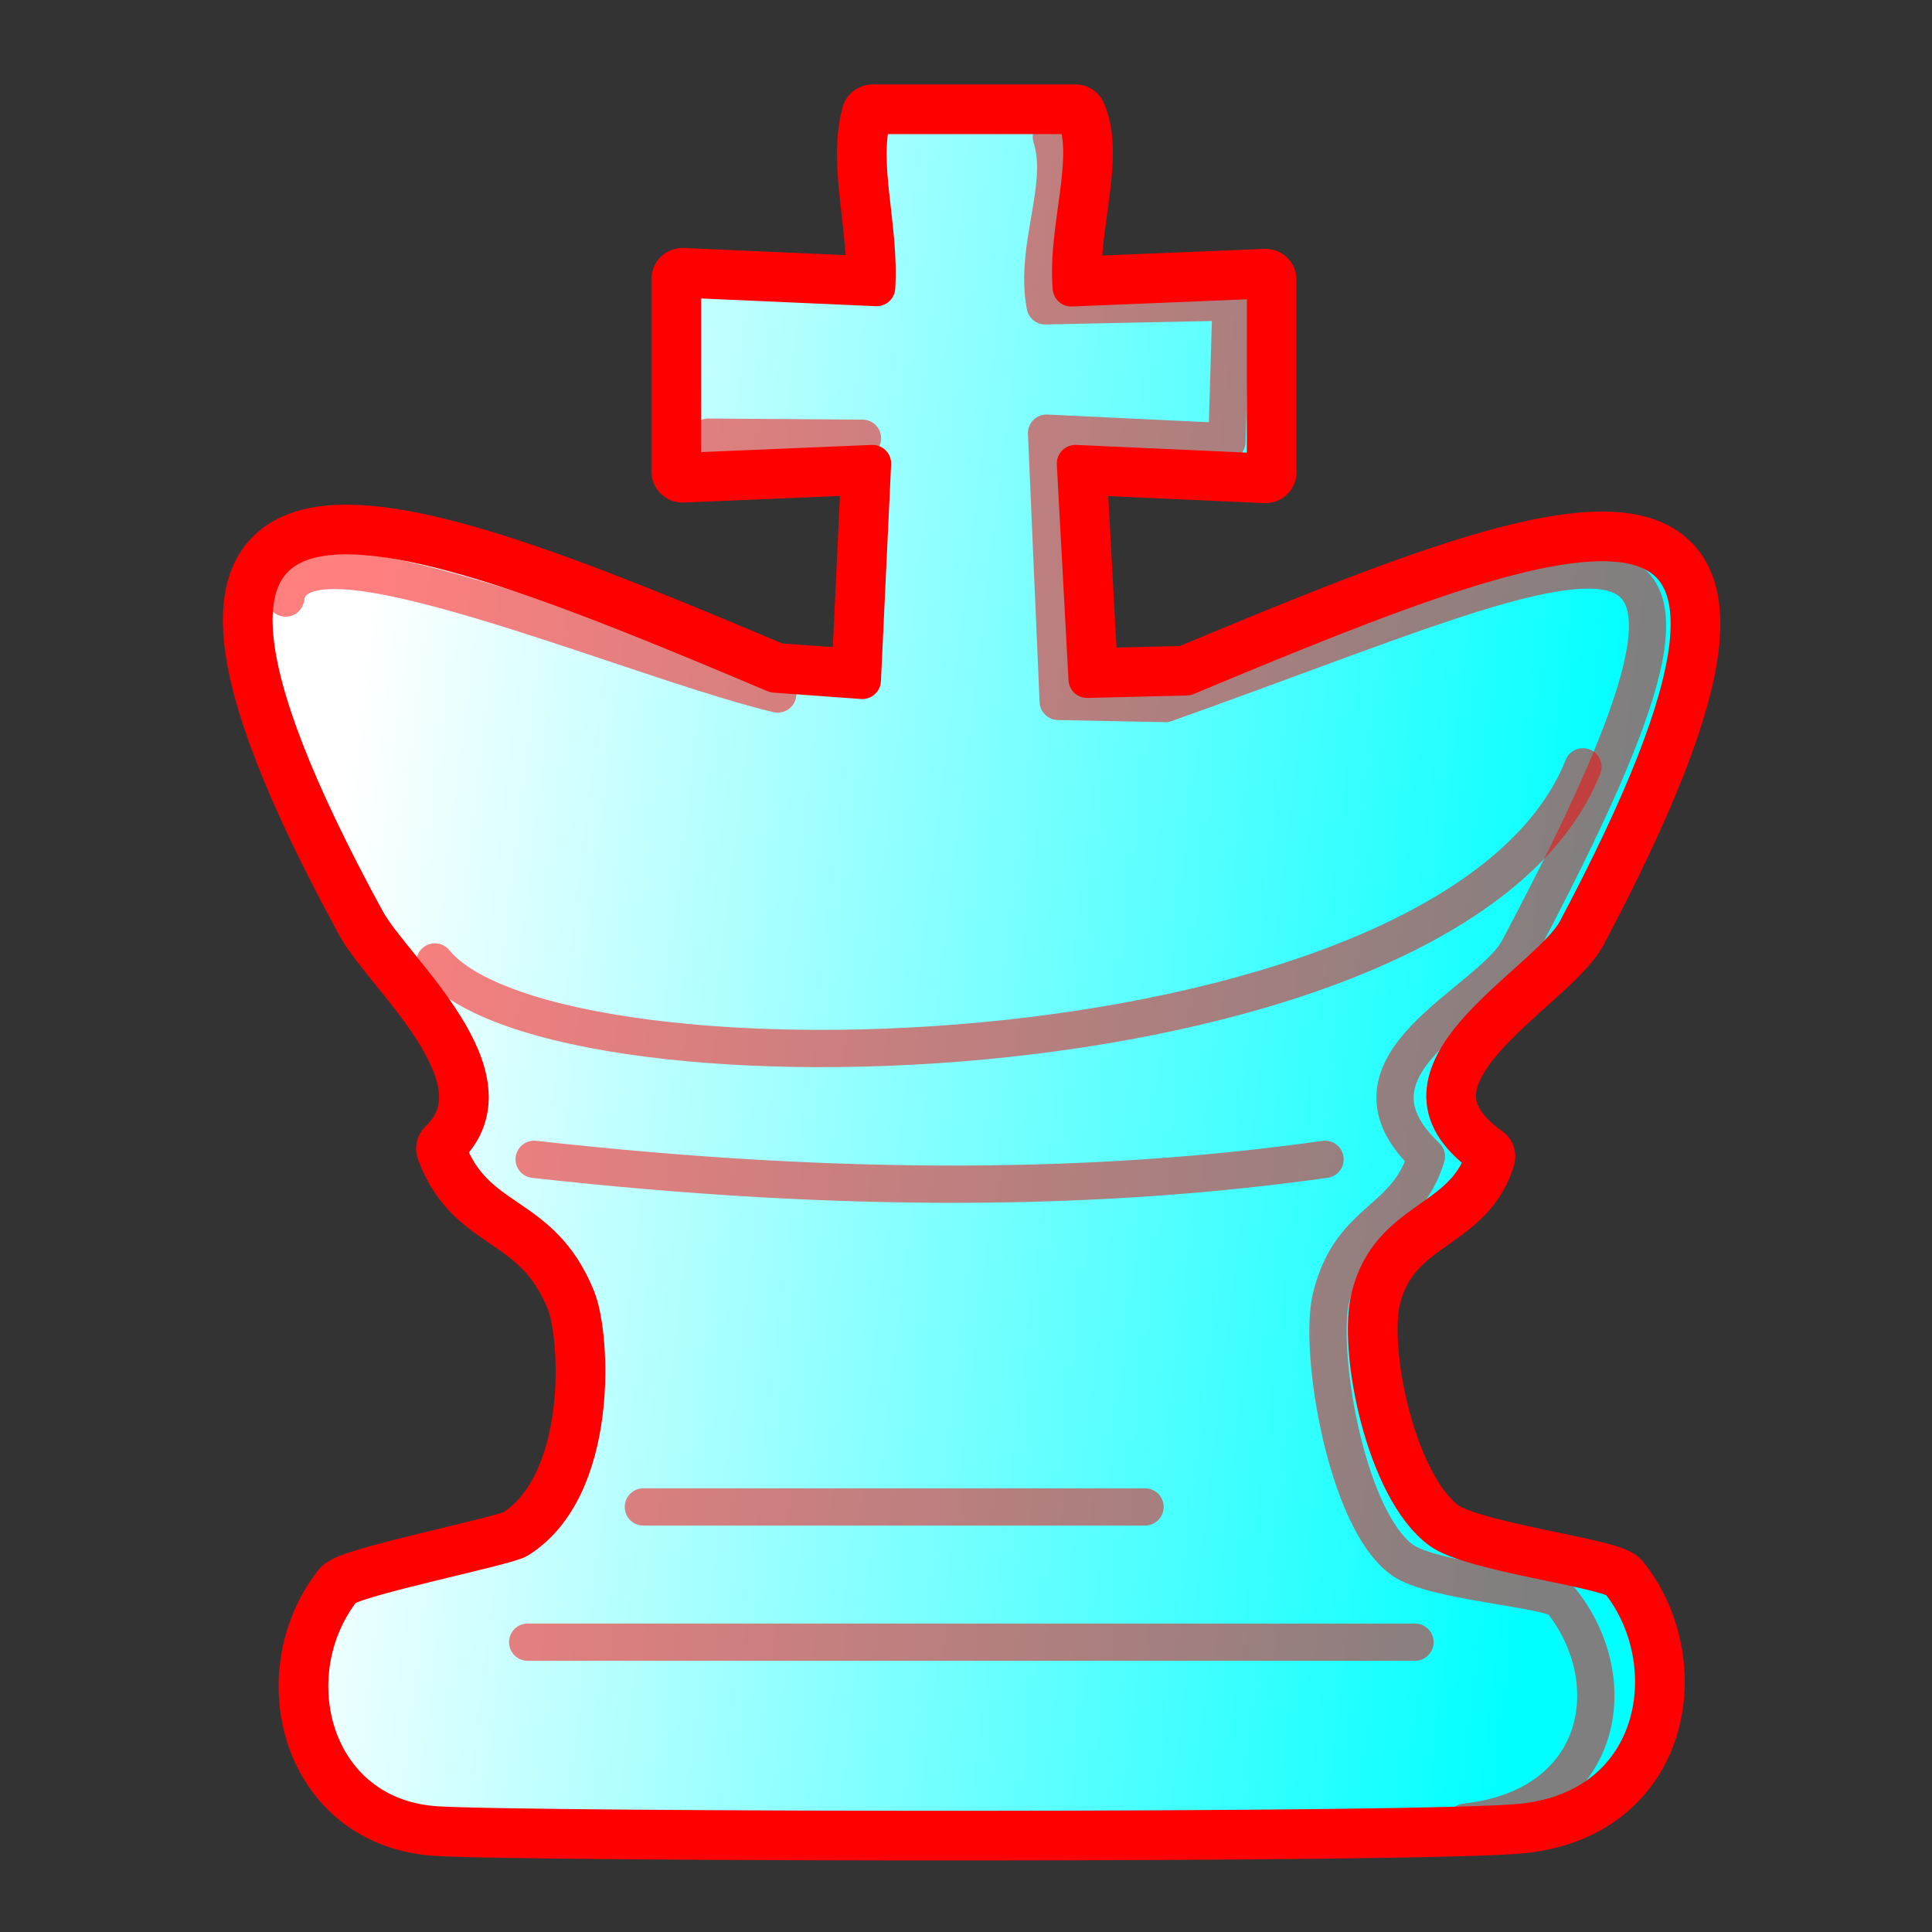 <?xml version="1.0" encoding="UTF-8" standalone="no"?>
<!-- Created with Inkscape (http://www.inkscape.org/) -->

<svg
   width="700pt"
   height="700pt"
   viewBox="0 0 933.333 933.333"
   version="1.1"
   id="king"
   inkscape:version="1.2.1 (9c6d41e410, 2022-07-14)"
   sodipodi:docname="k.svg"
   xmlns:inkscape="http://www.inkscape.org/namespaces/inkscape"
   xmlns:sodipodi="http://sodipodi.sourceforge.net/DTD/sodipodi-0.dtd"
   xmlns:xlink="http://www.w3.org/1999/xlink"
   xmlns="http://www.w3.org/2000/svg"
   xmlns:svg="http://www.w3.org/2000/svg">
  <rect x="0" y="0" width="933.333" height="933.333" fill="#333333" stroke="none"/>
  <sodipodi:namedview
     id="namedview792"
     pagecolor="#ffffff"
     bordercolor="#000000"
     borderopacity="0.25"
     inkscape:showpageshadow="2"
     inkscape:pageopacity="0.0"
     inkscape:pagecheckerboard="true"
     inkscape:deskcolor="#d1d1d1"
     inkscape:document-units="mm"
     showgrid="false"
     inkscape:zoom="1.5411756"
     inkscape:cx="302.69102"
     inkscape:cy="163.18712"
     inkscape:window-width="1757"
     inkscape:window-height="852"
     inkscape:window-x="15"
     inkscape:window-y="78"
     inkscape:window-maximized="0"
     inkscape:current-layer="king" />
  <style
     id="style-base">
    .base { 
      fill-opacity:1;
      fill-rule:evenodd;
      stroke-miterlimit:4;
      stroke-dasharray:none;
      stroke-linecap:round;
      stroke-linejoin:round;
      stroke-opacity:1
    }
  </style>
  <style
     id="stroke-medium">
    .stroke-medium {
      stroke-width: 18;
    }
  </style>
  <style
     id="stroke-heavy">
    .stroke-heavy {
      stroke-width: 21;
    }
  </style>
  <style
     id="stroke-boundary">
    .stroke-boundary {
      stroke-width: 30;
    }
  </style>
  <style
     id="stroke-color">
    .stroke-color {
      stroke:#ff0000;
    }
  </style>
  <style
     id="fill-color">
    .fill-color {
      fill:#00ff00;
    }
  </style>
  <defs
     id="defs787">
    <linearGradient
       inkscape:collect="always"
       xlink:href="#fillGradient"
       id="main-gradient"
       gradientUnits="userSpaceOnUse"
       gradientTransform="matrix(6.248,0,0,7.124,-3962.83,-234.965)"
       x1="660.518"
       y1="90.377"
       x2="757.722"
       y2="103.719" />
    <linearGradient
       id="fillGradient">
      <stop
         id="stop0"
         offset="0"
         style="stop-color:#ffffff;stop-opacity:1;" />
      <stop
         id="stop1"
         offset="1"
         style="stop-color:#00ffff;stop-opacity:1;" />
    </linearGradient>
  </defs>
  <path
     sodipodi:nodetypes="cccccccscsssssssscscccccccc"
     id="boundary"
     d="m 421.509,55.781 c -6.478,24.59 3.733,52.996 2,83.146 l -93.805,-4.141 v 93.001 l 91.805,-3.859 -4.928,104.776 -42.3,-3.08 C 188.631,247.156 37.885,189.106 176.999,444.513 c 13.052,23.962 75.004,75.815 39.01,110.397 13.766,37.346 45.209,29.362 62.591,72.042 7.583,18.618 11.242,92.303 -28.239,116.814 -5.982,3.714 -80.577,18.569 -84.862,24.063 -32.077,41.13 -14.915,109.805 45.269,113.751 42.274,2.772 481.371,3.516 525.038,-1.312 67.003,-7.408 77.352,-77.465 46.434,-116.23 C 777.505,758.1 710.619,750.371 695.777,739.391 668.671,719.338 655.363,651.912 661.716,626.515 c 9.649,-38.572 45.586,-35.57 55.313,-67.813 -56.812,-40.219 30.519,-83.06 44.542,-109.522 C 895.22,196.974 764.142,247.313 573.15,326.998 l -47.976,1.181 -5.639,-104.251 91.805,4.141 v -92.855 l -93.805,3.859 c -2.546,-28.043 10.876,-62.968 2,-83.292 z"
     class="base stroke-color stroke-boundary"
     style="fill:none"
     inkscape:connector-curvature="0" />
  <path
     sodipodi:nodetypes="cccccccscsssssssscscccccccc"
     id="main"
     d="m 421.509,55.781 c -6.478,24.59 3.733,52.996 2,83.146 l -93.805,-4.141 v 93.001 l 91.805,-3.859 -4.928,104.776 -42.3,-3.08 C 188.631,247.156 37.885,189.106 176.999,444.513 c 13.052,23.962 75.004,75.815 39.01,110.397 13.766,37.346 45.209,29.362 62.591,72.042 7.583,18.618 11.242,92.303 -28.239,116.814 -5.982,3.714 -80.577,18.569 -84.862,24.063 -32.077,41.13 -14.915,109.805 45.269,113.751 42.274,2.772 481.371,3.516 525.038,-1.312 67.003,-7.408 77.352,-77.465 46.434,-116.23 C 777.505,758.1 710.619,750.371 695.777,739.391 668.671,719.338 655.363,651.912 661.716,626.515 c 9.649,-38.572 45.586,-35.57 55.313,-67.813 -56.812,-40.219 30.519,-83.06 44.542,-109.522 C 895.22,196.974 764.142,247.313 573.15,326.998 l -47.976,1.181 -5.639,-104.251 91.805,4.141 v -92.855 l -93.805,3.859 c -2.546,-28.043 10.876,-62.968 2,-83.292 z"
     class="base stroke-color stroke-medium"
     style="fill:url(#main-gradient)"
     inkscape:connector-curvature="0" />
  <path
     class="base stroke-color stroke-medium"
     style="opacity:0.5;fill:none"
     d="m 707.859,880.267 c 67.003,-7.408 77.353,-68.132 46.434,-106.897 -4.736,-5.937 -62.305,-9 -77.147,-19.979 -27.106,-20.052 -40.397,-101.479 -34.044,-126.876 9.649,-38.572 36.253,-35.57 45.98,-67.813 -47.496,-44.885 30.519,-73.727 44.542,-100.188 C 867.272,206.307 774.558,264.739 563.005,339.875 l -51.787,-1.03 -5.63,-129.585 87.139,4.141 2,-67.521 -89.805,1.859 c -5.462,-28.423 10.606,-57.858 2.978,-81.577 m -91.228,145.55 -74.54,-0.527"
     id="deco-side"
     sodipodi:nodetypes="cssscsccccccccc"
     inkscape:connector-curvature="0" />
  <path
     id="deco-lines"
     class="base stroke-color stroke-medium"
     style="opacity:0.5;fill:none"
     d="m 258.043,560.065 c 151.84,16.956 275.362,15.036 382.084,0 M 310.816,727.984 h 242.339 z m -55.9,65.334 h 428.66 z"
     sodipodi:nodetypes="cccccccc" />
  <path
     id="deco-top"
     class="base stroke-color stroke-medium"
     style="opacity:0.5;fill:none"
     d="M 375.712,335.273 C 320.816,322.261 206.337,274.695 160.334,275.56 c -12.881,0.242 -21.123,4.124 -22.331,13.38 m 72.097,175.768 c 57.807,71.05 493.568,59.03 554.624,-94.263"
     sodipodi:nodetypes="ccccc" />
</svg>
